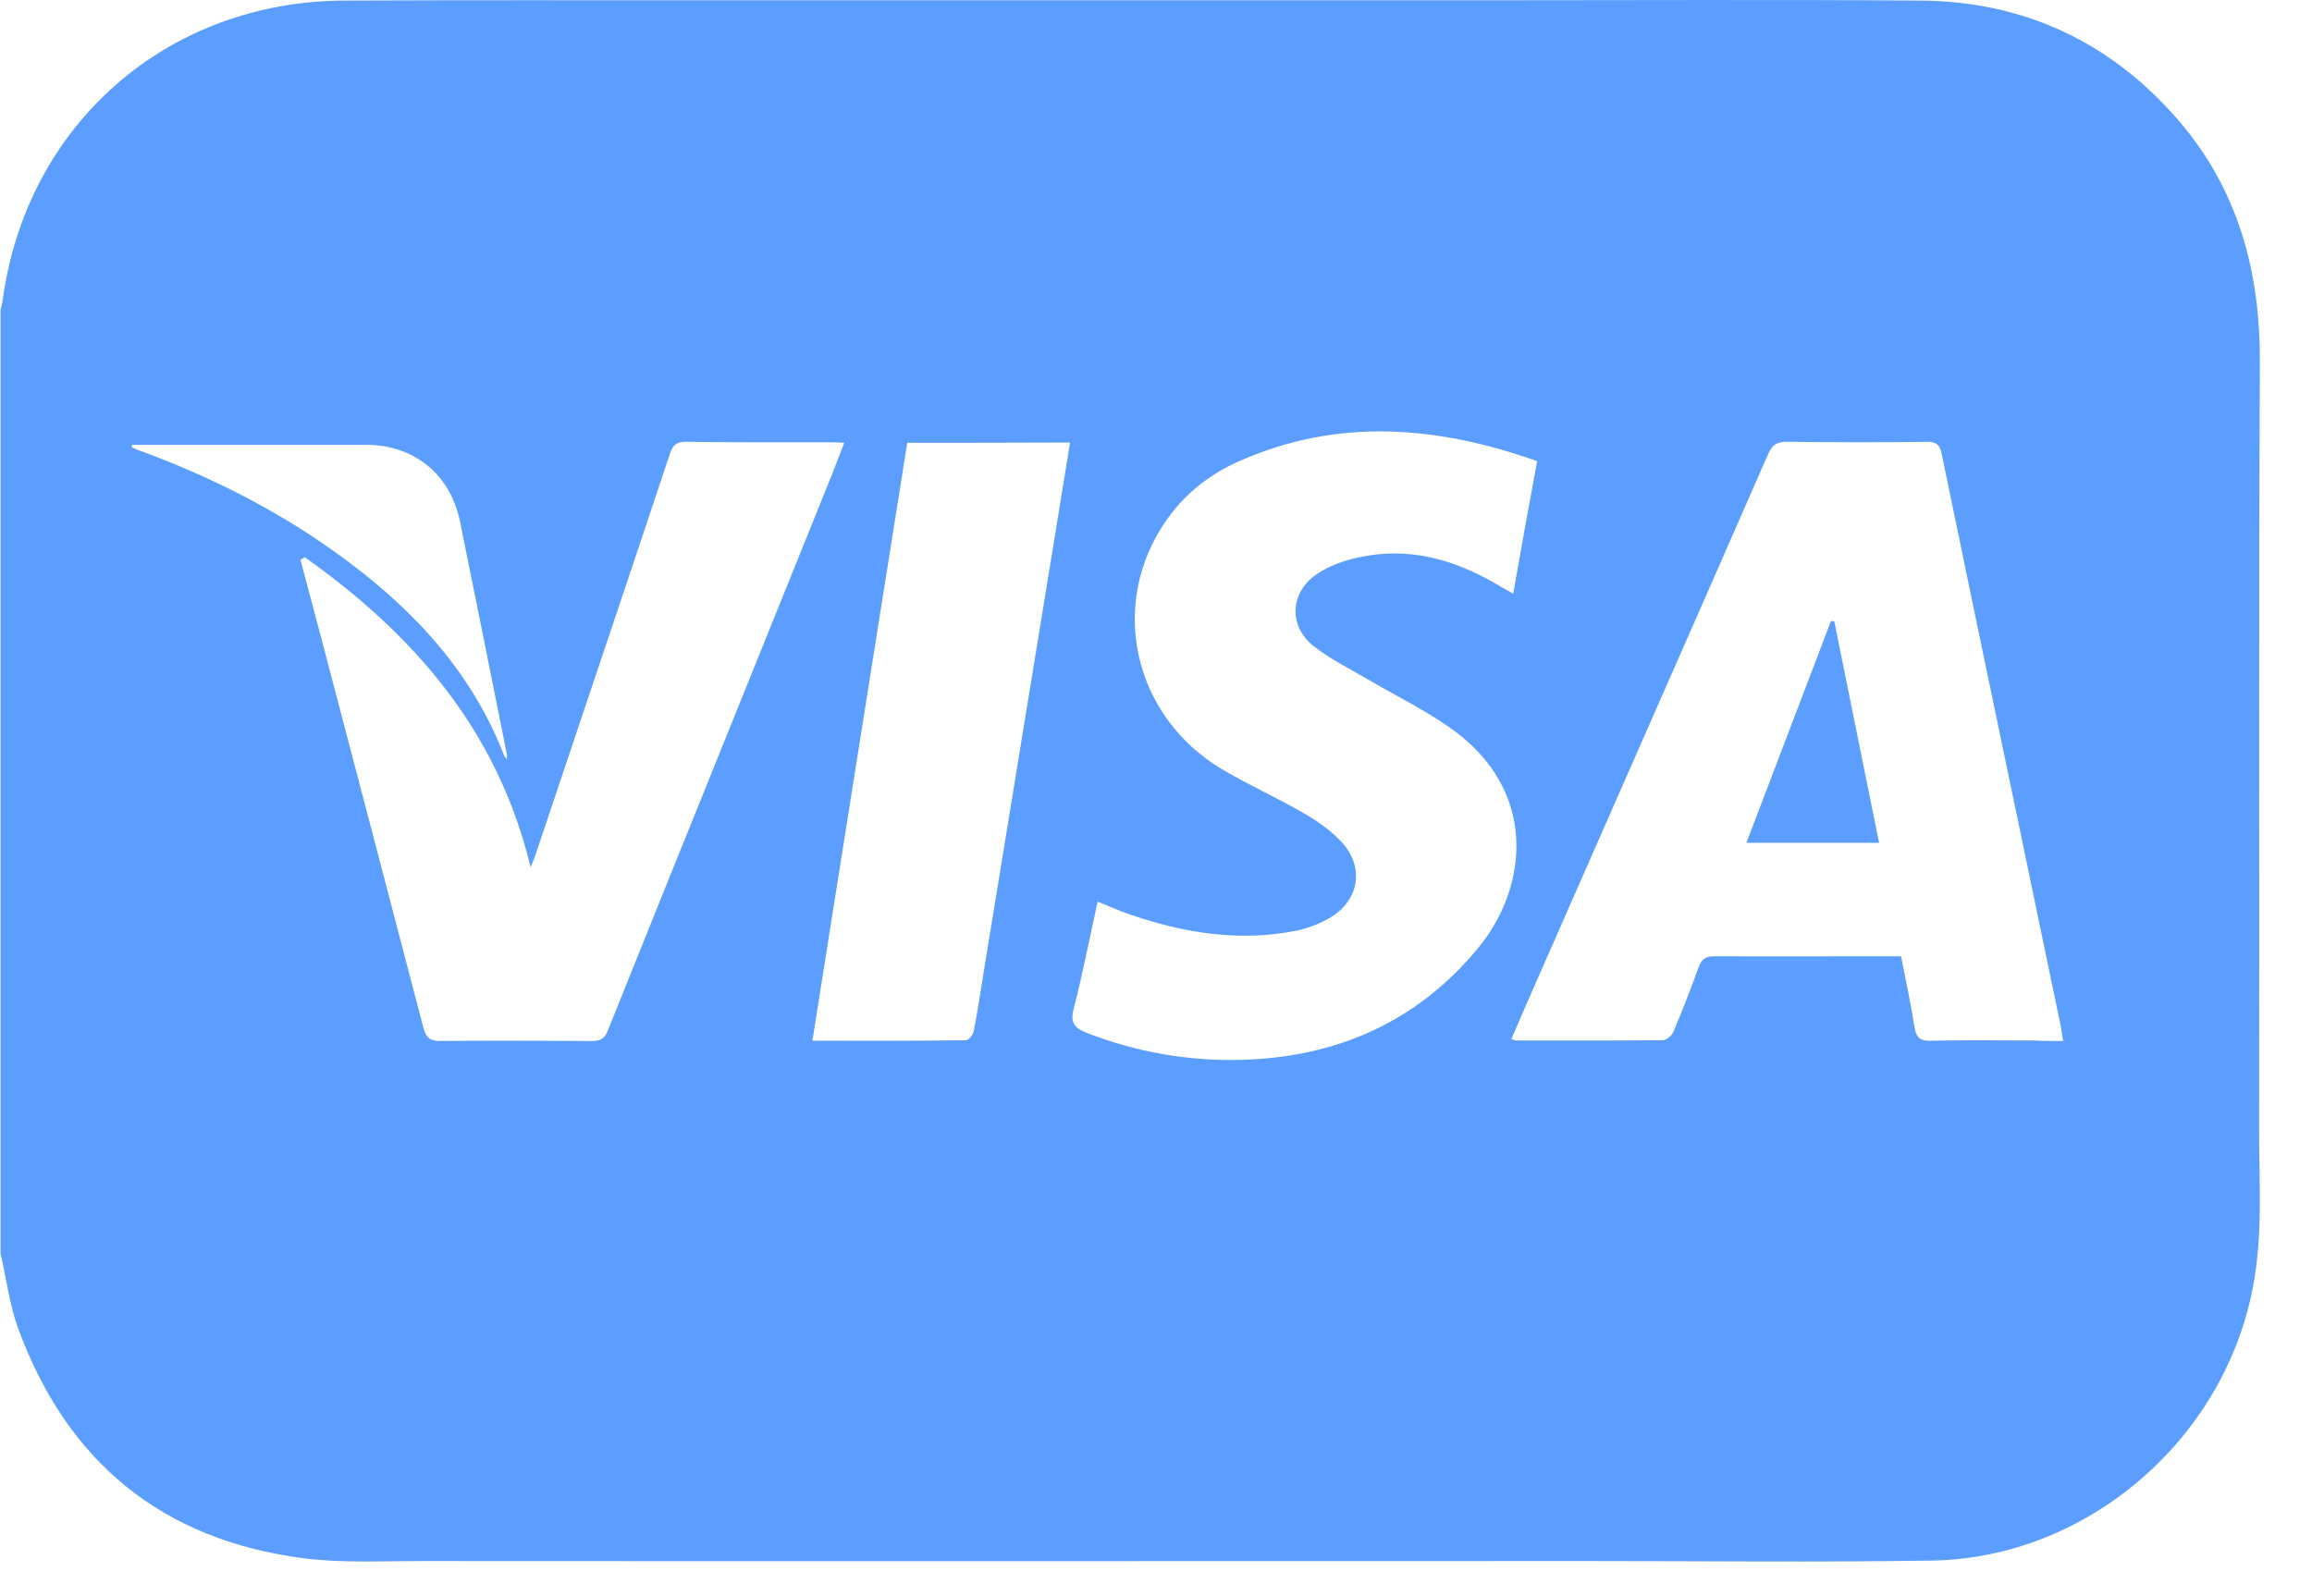<svg width="42" height="29" viewBox="0 0 42 29" fill="none" xmlns="http://www.w3.org/2000/svg">
<path d="M0.01 22.776C0.01 17.06 0.01 11.349 0.01 5.633C0.024 5.568 0.042 5.504 0.051 5.434C0.491 2.255 3.033 0.028 6.25 0.01C8.472 0 10.694 0.005 12.916 0.005C17.569 0.005 22.221 0.005 26.873 0.005C29.544 0.005 32.211 -0.009 34.882 0.01C36.757 0.023 38.331 0.754 39.562 2.172C40.659 3.438 41.062 4.935 41.053 6.594C41.029 11.238 41.048 15.882 41.039 20.526C41.039 21.473 41.108 22.42 40.932 23.358C40.418 26.144 37.923 28.307 35.095 28.353C33.026 28.386 30.961 28.362 28.892 28.362C21.8 28.362 14.712 28.367 7.62 28.362C6.917 28.362 6.208 28.399 5.519 28.312C2.945 27.979 1.218 26.56 0.329 24.134C0.172 23.7 0.116 23.229 0.01 22.776ZM37.479 18.913C37.46 18.793 37.447 18.714 37.433 18.631C37.146 17.254 36.858 15.873 36.572 14.496C36.136 12.416 35.706 10.337 35.275 8.258C35.243 8.101 35.197 8.027 35.011 8.027C34.164 8.04 33.312 8.036 32.465 8.027C32.285 8.027 32.197 8.077 32.123 8.244C30.692 11.515 29.248 14.782 27.813 18.053C27.693 18.326 27.577 18.599 27.457 18.876C27.503 18.89 27.521 18.904 27.544 18.904C28.433 18.904 29.317 18.908 30.206 18.899C30.271 18.899 30.368 18.821 30.396 18.751C30.563 18.363 30.715 17.966 30.859 17.568C30.915 17.421 30.989 17.374 31.146 17.374C32.151 17.379 33.151 17.374 34.155 17.374C34.275 17.374 34.4 17.374 34.535 17.374C34.623 17.818 34.711 18.243 34.78 18.663C34.808 18.834 34.863 18.913 35.058 18.908C35.692 18.895 36.322 18.904 36.956 18.904C37.122 18.913 37.289 18.913 37.479 18.913ZM27.924 8.378C26.109 7.735 24.318 7.588 22.536 8.368C21.989 8.604 21.526 8.965 21.184 9.459C20.128 10.975 20.582 13.012 22.202 13.978C22.693 14.269 23.216 14.5 23.707 14.787C23.952 14.93 24.188 15.101 24.378 15.304C24.781 15.748 24.698 16.335 24.193 16.654C24.003 16.774 23.776 16.861 23.554 16.908C22.522 17.116 21.513 16.954 20.531 16.616C20.337 16.552 20.147 16.464 19.939 16.381C19.795 17.046 19.666 17.698 19.503 18.335C19.443 18.576 19.513 18.673 19.73 18.761C20.642 19.116 21.591 19.283 22.559 19.255C24.285 19.209 25.758 18.562 26.864 17.208C27.753 16.122 27.961 14.362 26.346 13.225C25.873 12.892 25.35 12.638 24.855 12.347C24.517 12.148 24.16 11.973 23.855 11.732C23.406 11.372 23.434 10.767 23.91 10.439C24.137 10.281 24.42 10.18 24.693 10.124C25.573 9.935 26.387 10.152 27.156 10.596C27.258 10.656 27.359 10.716 27.489 10.785C27.633 9.958 27.776 9.182 27.924 8.378ZM5.537 10.124C5.509 10.138 5.482 10.157 5.458 10.171C5.574 10.605 5.69 11.044 5.806 11.478C6.435 13.876 7.065 16.27 7.69 18.668C7.736 18.848 7.805 18.913 8 18.913C8.916 18.904 9.838 18.908 10.754 18.913C10.907 18.913 10.986 18.871 11.041 18.724C12.398 15.346 13.763 11.973 15.124 8.595C15.194 8.419 15.258 8.239 15.337 8.045C15.245 8.04 15.175 8.036 15.106 8.036C14.226 8.036 13.347 8.04 12.467 8.027C12.287 8.022 12.222 8.087 12.166 8.253C11.361 10.679 10.541 13.1 9.731 15.521C9.708 15.595 9.676 15.665 9.639 15.757C9.041 13.271 7.518 11.529 5.537 10.124ZM16.481 8.045C15.907 11.659 15.333 15.272 14.758 18.908C15.717 18.908 16.633 18.913 17.55 18.899C17.596 18.899 17.675 18.802 17.689 18.737C17.763 18.354 17.819 17.966 17.883 17.578C18.309 14.981 18.73 12.384 19.156 9.782C19.249 9.209 19.341 8.632 19.439 8.04C18.443 8.045 17.471 8.045 16.481 8.045ZM2.398 8.082C2.398 8.096 2.398 8.114 2.394 8.128C2.445 8.147 2.491 8.17 2.542 8.188C3.801 8.65 4.991 9.246 6.083 10.027C7.43 10.989 8.546 12.148 9.157 13.724C9.166 13.747 9.185 13.765 9.208 13.798C9.208 13.752 9.213 13.729 9.208 13.705C8.926 12.296 8.643 10.882 8.356 9.473C8.18 8.618 7.523 8.082 6.653 8.082C6.282 8.082 5.912 8.082 5.542 8.082C4.495 8.082 3.445 8.082 2.398 8.082Z" fill="#5C9EFF"/>
<path d="M33.322 11.289C33.59 12.624 33.863 13.96 34.136 15.313C33.326 15.313 32.544 15.313 31.725 15.313C32.243 13.955 32.752 12.62 33.261 11.284C33.285 11.284 33.303 11.284 33.322 11.289Z" fill="#5C9EFF"/>
</svg>
